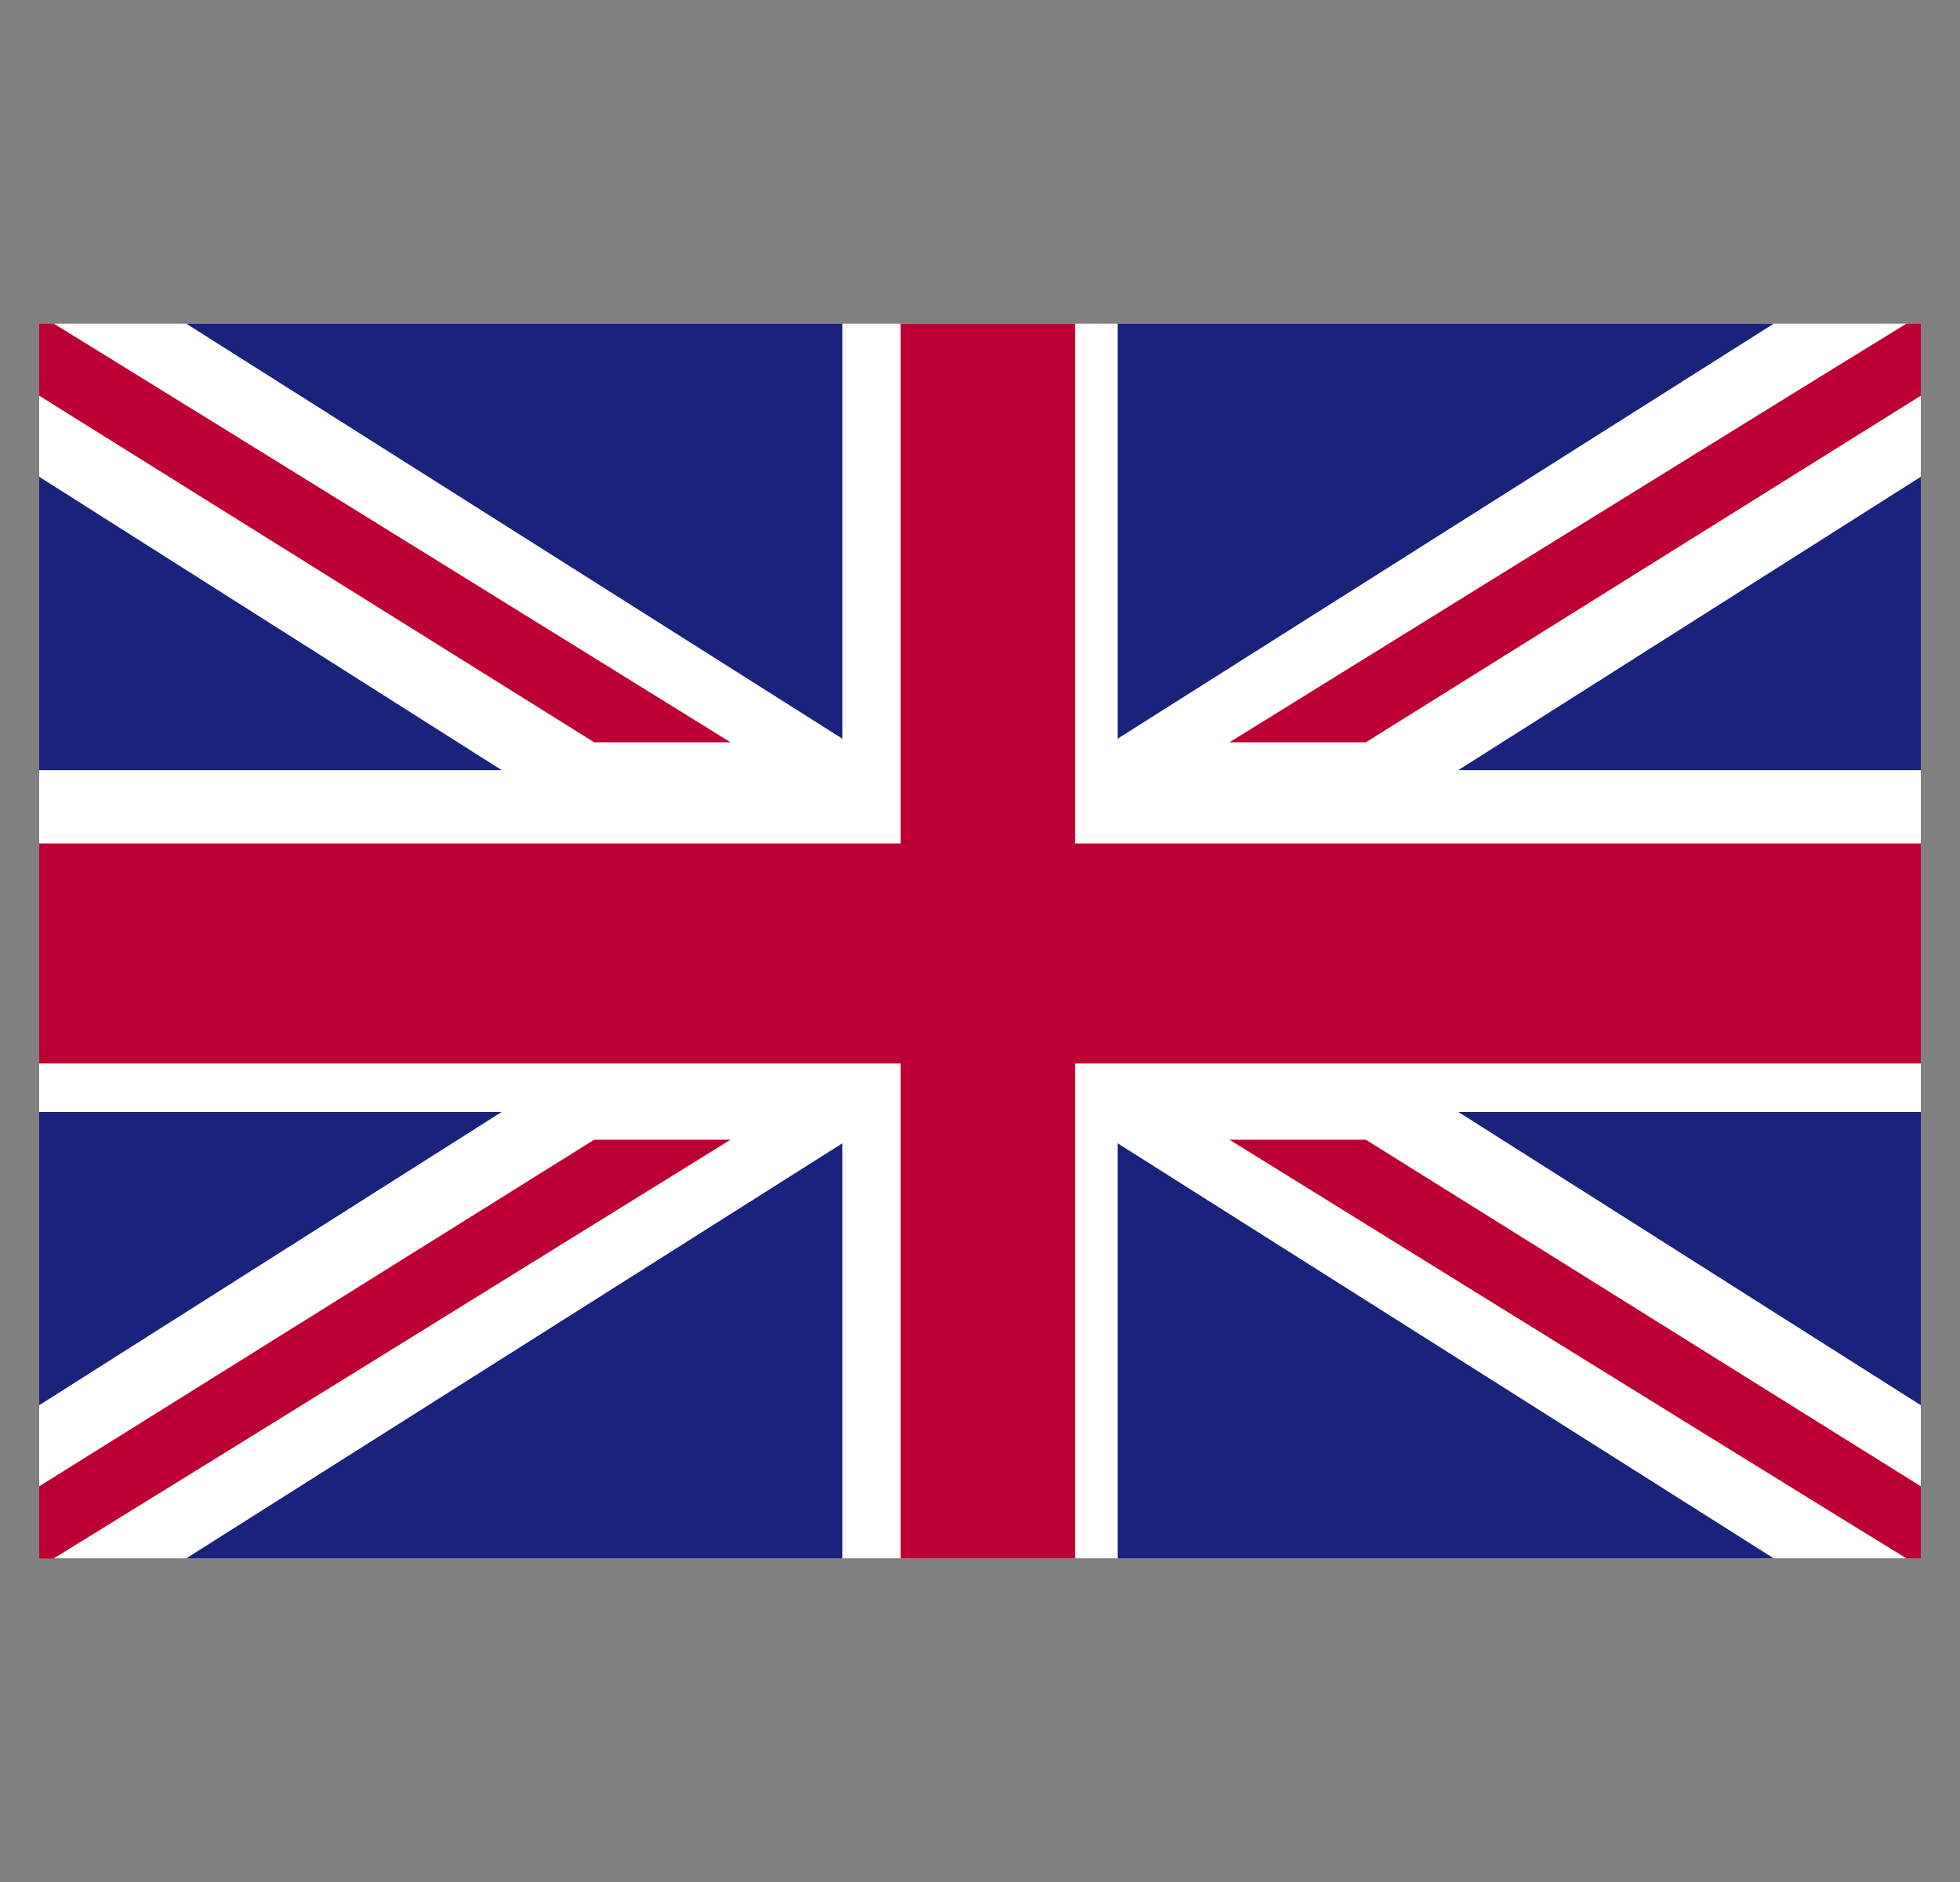 <svg width="25" height="24" viewBox="0 0 25 24" fill="none" xmlns="http://www.w3.org/2000/svg">
<rect x="0" y="0" width="25" height="24" fill="#808080" stroke="none"/>
<g clip-path="url(#clip0_1029_26147)">
<path d="M0.5 4.127H24.5V19.872H0.5V4.127Z" fill="white"/>
<path d="M11.487 4.127V10.756H0.5V13.562H11.487V19.873H13.712V13.562H24.5V10.756H13.712V4.127H11.487Z" fill="#BD0034"/>
<path d="M10.744 4.127H2.375L10.744 9.42V4.127ZM0.5 9.821H6.399L0.5 6.08V9.821Z" fill="#1A237B"/>
<path d="M0.5 4.125V5.046L7.579 9.466H9.318C9.318 9.466 2.341 5.144 0.683 4.125H0.5Z" fill="#BD0034"/>
<path d="M10.744 19.873H2.375L10.744 14.58V19.873ZM0.5 14.18H6.399L0.5 17.92V14.18Z" fill="#1A237B"/>
<path d="M0.5 19.875V18.954L7.579 14.534H9.318C9.318 14.534 2.341 18.856 0.683 19.875H0.5Z" fill="#BD0034"/>
<path d="M14.256 4.127H22.625L14.256 9.42V4.127ZM24.5 9.821H18.601L24.5 6.08V9.821Z" fill="#1A237B"/>
<path d="M24.5 4.125V5.046L17.421 9.466H15.682C15.682 9.466 22.657 5.144 24.317 4.127L24.5 4.125Z" fill="#BD0034"/>
<path d="M14.256 19.873H22.625L14.256 14.58V19.873ZM24.5 14.18H18.601L24.5 17.92V14.18Z" fill="#1A237B"/>
<path d="M24.5 19.875V18.954L17.421 14.534H15.682C15.682 14.534 22.657 18.856 24.317 19.873L24.5 19.875Z" fill="#BD0034"/>
</g>
<defs>
<clipPath id="clip0_1029_26147">
<rect width="24" height="24" fill="white" transform="translate(0.5)"/>
</clipPath>
</defs>
</svg>
